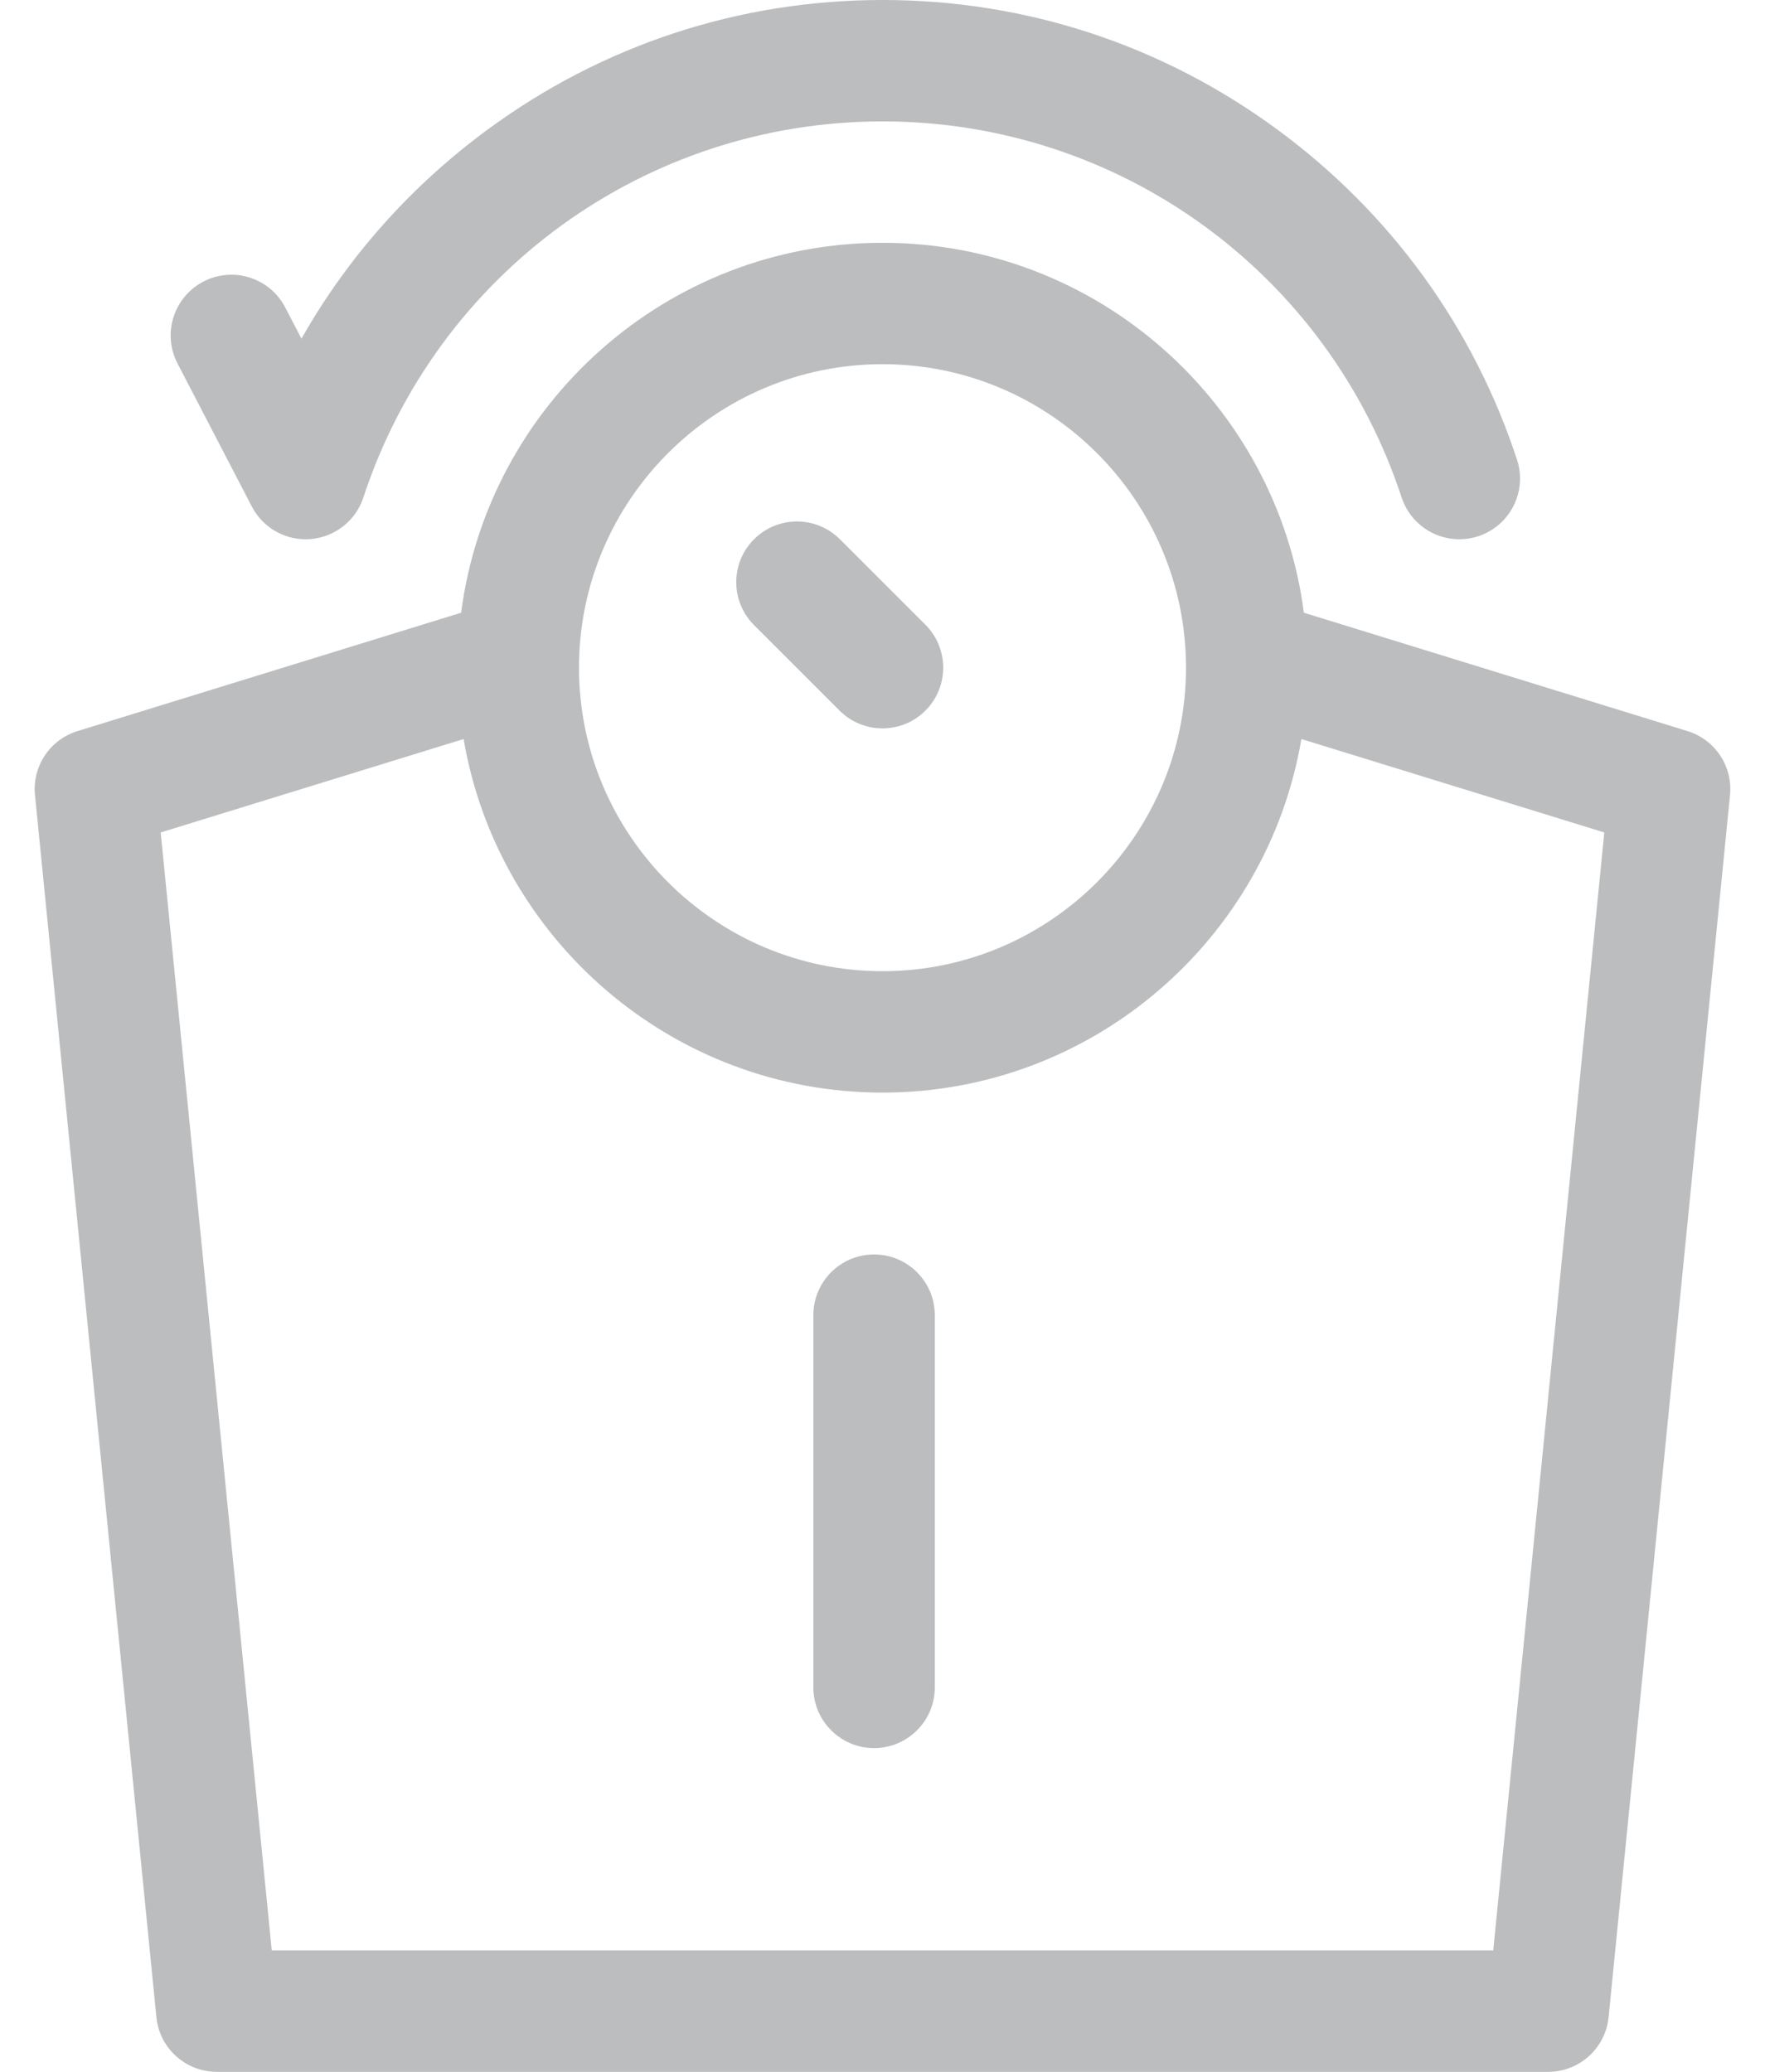 <svg width="46" height="54" viewBox="0 0 46 54" fill="none" xmlns="http://www.w3.org/2000/svg">
<path d="M43.98 19.055L33.982 15.97C33.277 10.538 28.621 6.328 23 6.328C17.379 6.328 12.723 10.538 12.018 15.97L2.02 19.055C1.301 19.277 0.837 19.974 0.912 20.723L4.076 52.574C4.156 53.383 4.837 54 5.65 54H40.349C41.163 54 41.843 53.383 41.924 52.574L45.088 20.723C45.163 19.974 44.699 19.277 43.98 19.055ZM23 9.492C27.362 9.492 30.91 13.041 30.91 17.402C30.91 21.764 27.362 25.313 23 25.313C18.639 25.313 15.09 21.764 15.09 17.402C15.09 13.041 18.638 9.492 23 9.492ZM38.917 50.836H7.083L4.188 21.697L12.083 19.262C12.97 24.486 17.527 28.477 23 28.477C28.473 28.477 33.031 24.486 33.917 19.262L41.812 21.697L38.917 50.836Z" fill="#BCBDBF"/>
<path d="M6.563 13.202C6.856 13.767 7.461 14.102 8.094 14.05C8.729 13.998 9.271 13.572 9.47 12.967C11.398 7.104 16.835 3.164 23 3.164C29.165 3.164 34.602 7.104 36.53 12.967C36.749 13.633 37.368 14.055 38.033 14.055C38.197 14.055 38.363 14.03 38.527 13.976C39.357 13.703 39.809 12.809 39.536 11.979C38.401 8.525 36.245 5.553 33.302 3.385C30.297 1.171 26.735 0 23 0C19.265 0 15.703 1.171 12.698 3.385C10.695 4.861 9.057 6.709 7.857 8.827L7.434 8.014C7.032 7.239 6.077 6.936 5.301 7.339C4.526 7.742 4.224 8.697 4.626 9.472L6.563 13.202Z" fill="#BCBDBF"/>
<path d="M21.881 18.521C22.19 18.83 22.595 18.984 23 18.984C23.405 18.984 23.81 18.83 24.119 18.521C24.736 17.903 24.736 16.902 24.119 16.284L21.89 14.055C21.272 13.437 20.27 13.437 19.652 14.055C19.034 14.672 19.034 15.674 19.652 16.292L21.881 18.521Z" fill="#BCBDBF"/>
<path d="M22.78 32.696C21.907 32.696 21.198 33.404 21.198 34.278V43.98C21.198 44.853 21.907 45.562 22.78 45.562C23.654 45.562 24.363 44.853 24.363 43.98V34.278C24.363 33.404 23.654 32.696 22.78 32.696Z" fill="#BCBDBF"/>
</svg>
